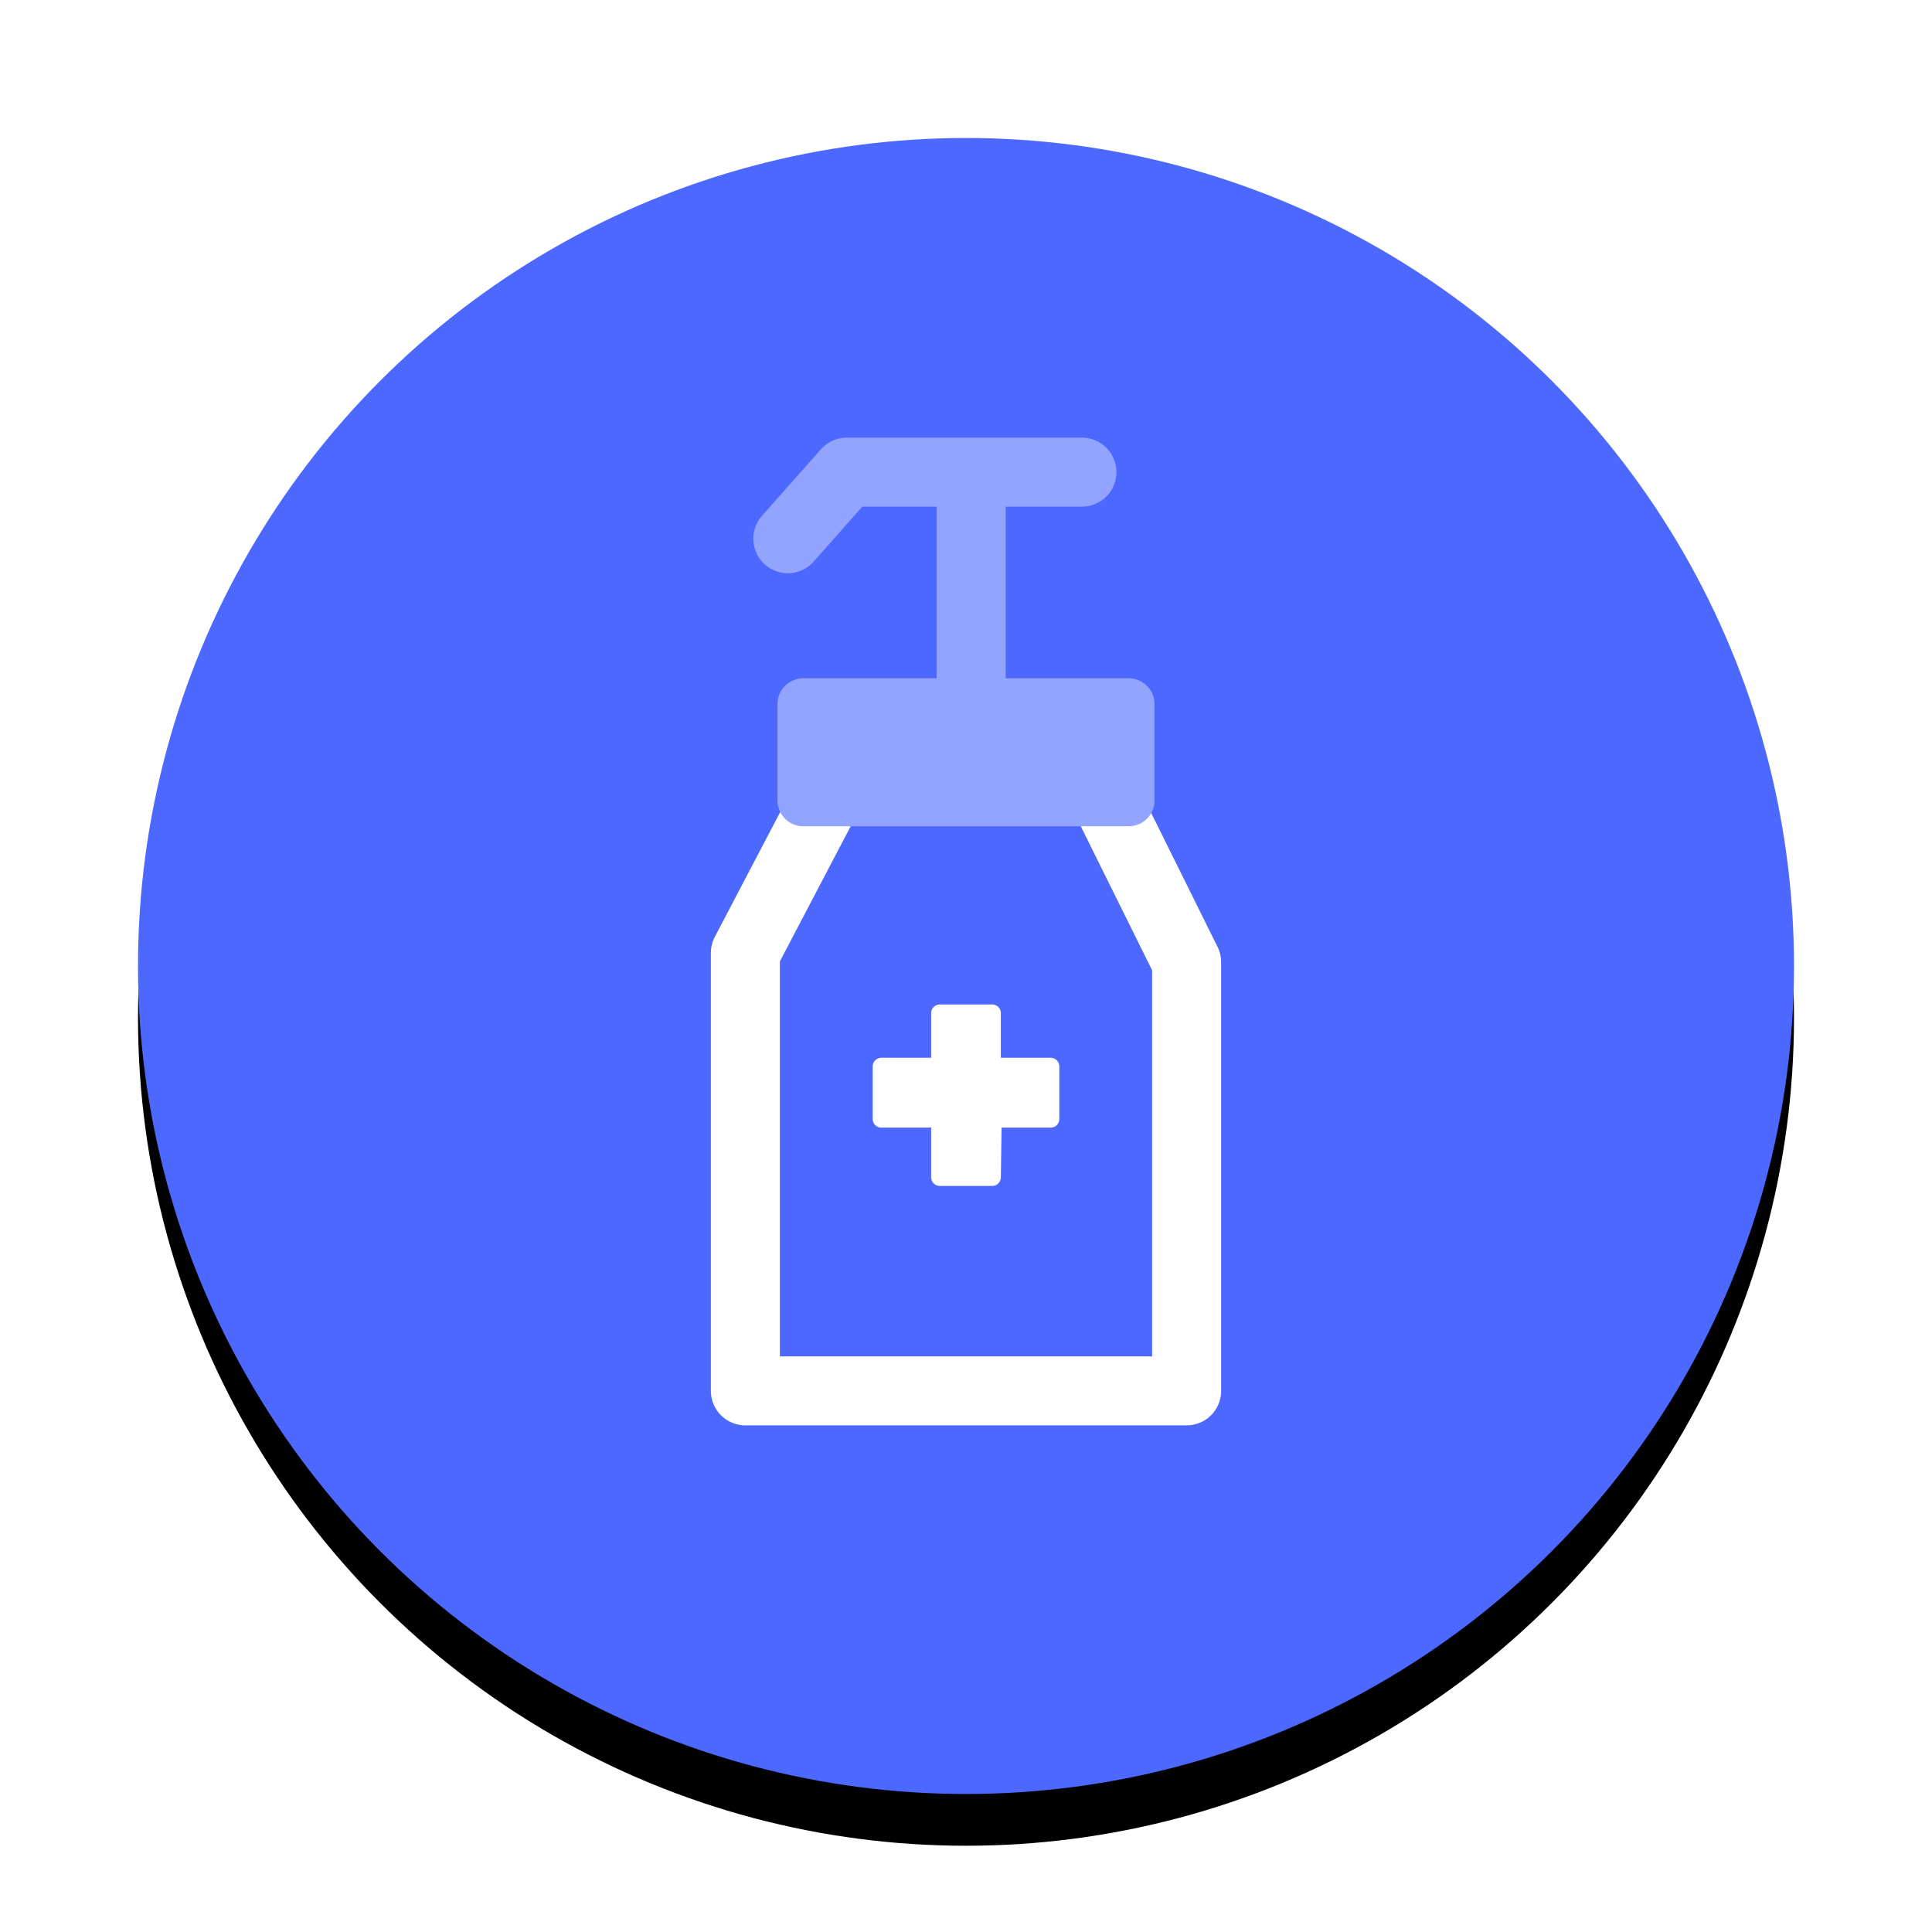 <svg xmlns="http://www.w3.org/2000/svg" xmlns:xlink="http://www.w3.org/1999/xlink" viewBox="0 0 112 112"><defs><style>.cls-1{filter:url(#filter-2);}.cls-2{fill:#4c68ff;}.cls-3,.cls-6{fill:none;}.cls-3,.cls-7{stroke:#fff;}.cls-3,.cls-4,.cls-5,.cls-6,.cls-7{stroke-linecap:round;stroke-linejoin:round;}.cls-3,.cls-5,.cls-6{stroke-width:4px;}.cls-4,.cls-5{fill:#93a4ff;}.cls-4,.cls-5,.cls-6{stroke:#93a4ff;}.cls-4{stroke-width:3px;}.cls-7{fill:#fff;}</style><filter id="filter-2" x="-14.1%" y="-10.9%" width="128.1%" height="128.1%" name="filter-2"><feOffset result="shadowOffsetOuter1" dy="3" in="SourceAlpha"/><feGaussianBlur result="shadowBlurOuter1" stdDeviation="4" in="shadowOffsetOuter1"/><feColorMatrix values="0 0 0 0 0.3 0 0 0 0 0.41 0 0 0 0 1 0 0 0 0.48 0" in="shadowBlurOuter1"/></filter></defs><g id="fond"><g id="Page-1"><g id="salad-bar"><g id="Group-6"><g id="Oval"><g class="cls-1"><circle id="path-1" cx="56" cy="56" r="48"/></g><circle id="path-1-2" data-name="path-1" class="cls-2" cx="56" cy="56" r="48"/></g></g></g></g></g><g id="Calque_1" data-name="Calque 1"><polygon class="cls-3" points="68.79 80.63 43.21 80.63 43.21 55.24 48.11 45.89 63.89 45.89 68.79 55.78 68.79 80.63"/><rect class="cls-4" x="46.57" y="40.82" width="18.86" height="5.58"/><line class="cls-5" x1="56.3" y1="43.12" x2="56.3" y2="29.3"/><polyline class="cls-6" points="62.72 27.37 49.09 27.37 45.67 31.23"/><polygon class="cls-7" points="60.91 61.82 58.11 61.82 57.52 61.82 57.52 58.73 54.48 58.73 54.48 61.82 53.8 61.82 51.09 61.82 51.09 64.87 53.8 64.87 53.8 64.86 54.48 64.86 54.48 68.25 57.52 68.25 57.57 64.86 58.08 64.86 58.11 64.87 60.91 64.87 60.91 61.82"/></g></svg>
